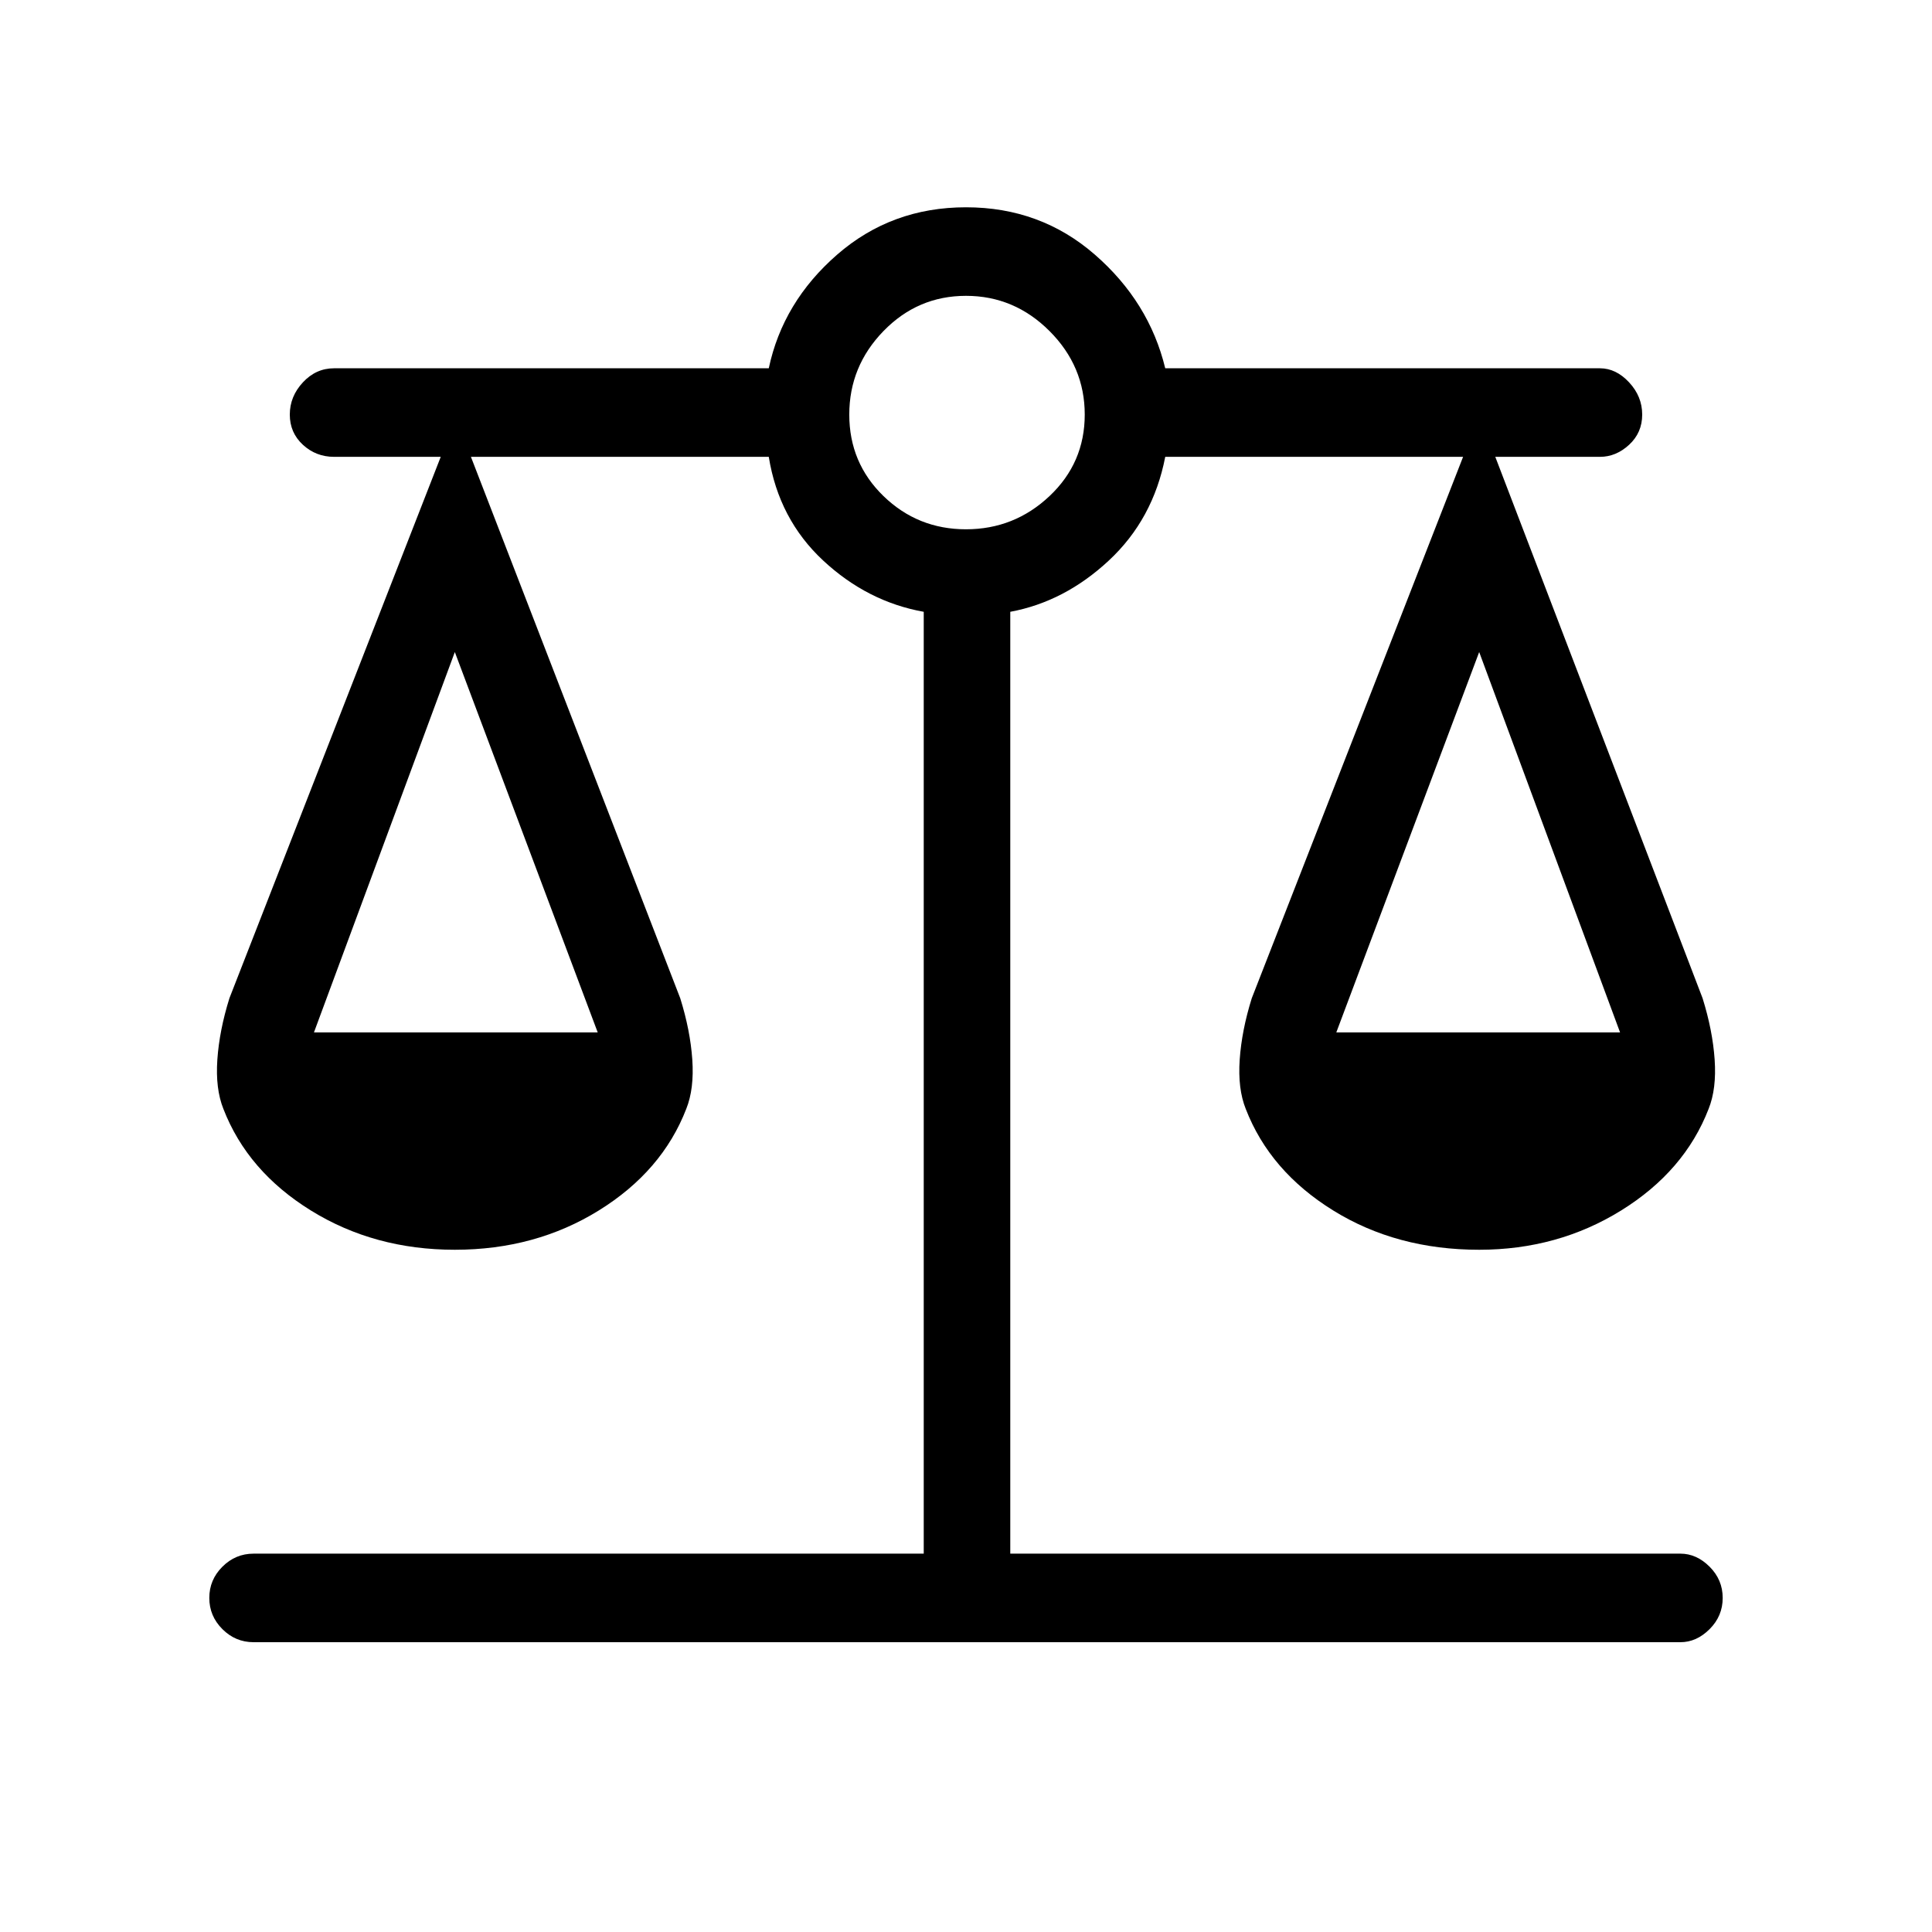 <svg xmlns="http://www.w3.org/2000/svg" height="48" width="48"><path d="M6.3 40.8q-.45 0-.775-.325T5.2 39.7q0-.45.325-.775T6.3 38.6h16.65V15.2q-1.4-.25-2.5-1.275T19.1 11.35h-7.4l5.2 13.45q.25.8.3 1.525.05.725-.15 1.225-.6 1.55-2.175 2.525-1.575.975-3.575.975t-3.575-.975Q6.15 29.1 5.55 27.55q-.2-.5-.15-1.225.05-.725.3-1.525l5.25-13.45H8.3q-.45 0-.775-.3T7.2 10.3q0-.45.325-.8.325-.35.775-.35h10.8q.35-1.65 1.7-2.825Q22.15 5.15 24 5.15t3.2 1.175Q28.55 7.5 28.95 9.15h10.8q.4 0 .725.35.325.35.325.8 0 .45-.325.75t-.725.3h-2.6L42.3 24.8q.25.8.3 1.525.05.725-.15 1.225-.6 1.55-2.175 2.525-1.575.975-3.525.975-2.05 0-3.625-.975-1.575-.975-2.175-2.525-.2-.5-.15-1.225.05-.725.3-1.525l5.25-13.45h-7.4q-.3 1.55-1.4 2.575-1.1 1.025-2.45 1.275v23.4h16.65q.4 0 .725.325.325.325.325.775t-.325.775q-.325.325-.725.325Zm26.9-15.15h7.05l-3.5-9.45Zm-25.4 0h7.05L11.3 16.2ZM24 13.15q1.2 0 2.075-.825.875-.825.875-2.025t-.875-2.075Q25.2 7.35 24 7.35q-1.2 0-2.05.875-.85.875-.85 2.075 0 1.2.85 2.025t2.05.825Z"/></svg>